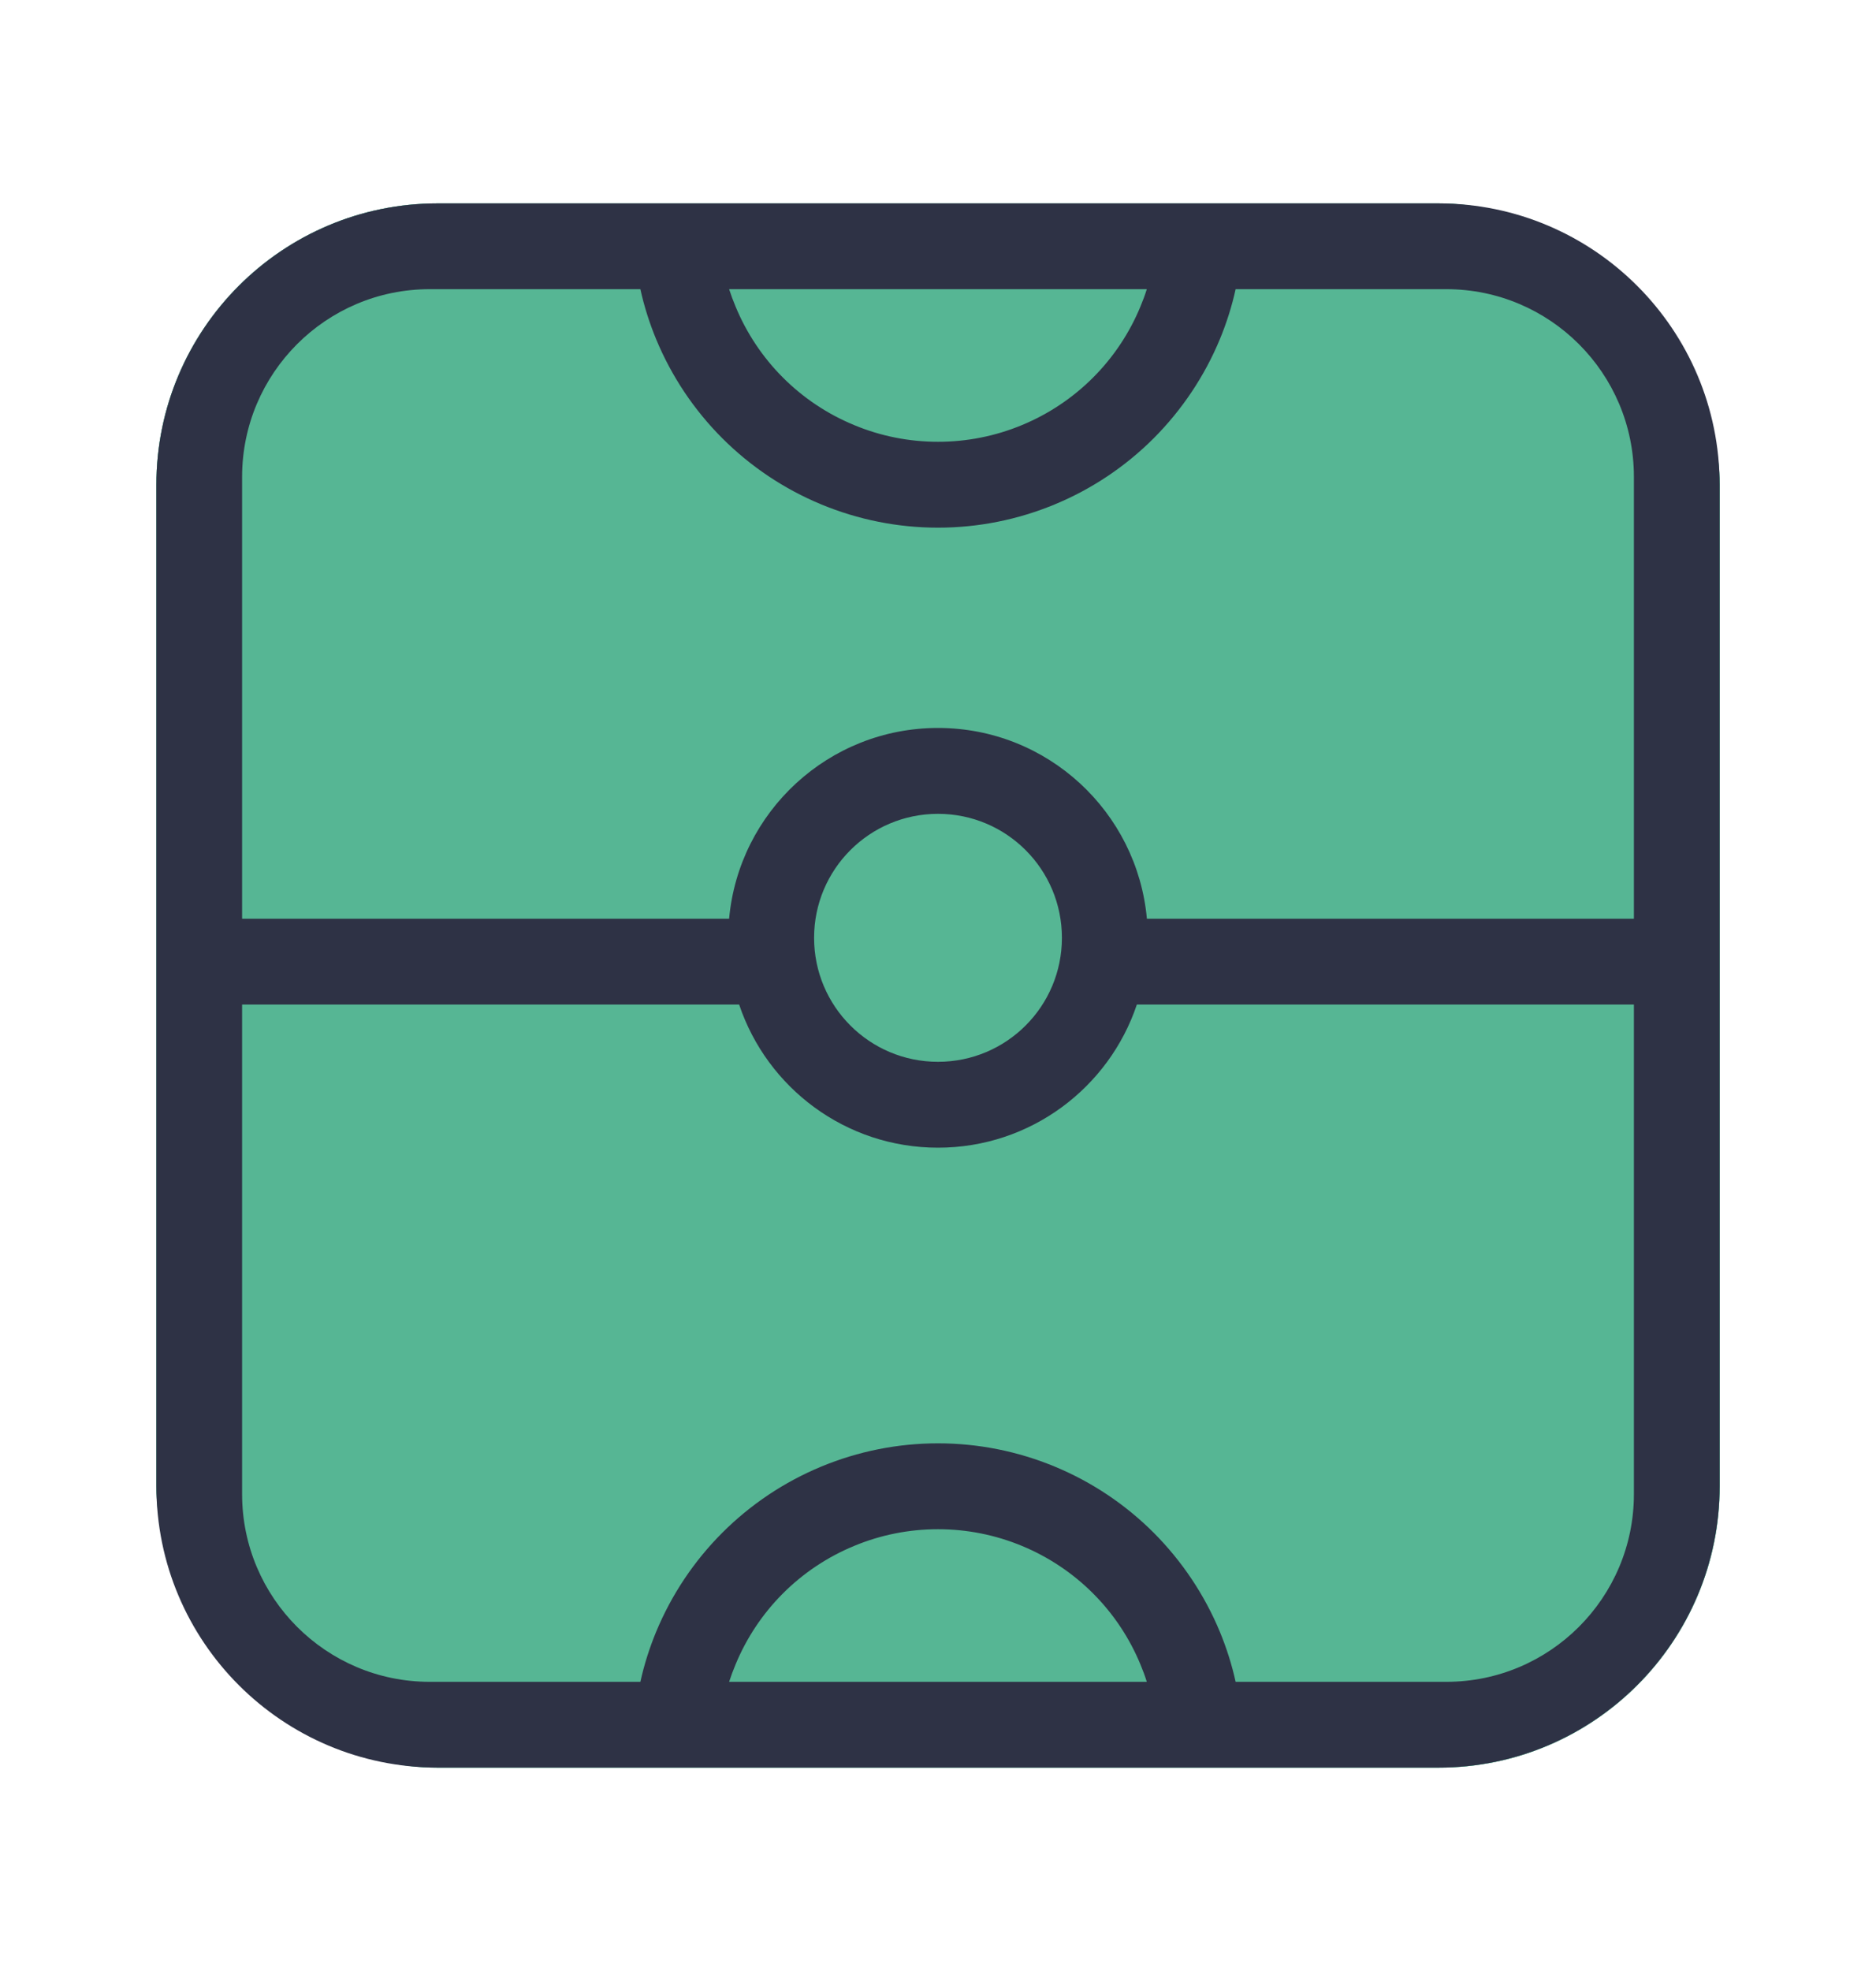 <svg width="20" height="21" viewBox="0 0 20 21" fill="none" xmlns="http://www.w3.org/2000/svg">
<rect x="1.667" y="2.167" width="16.667" height="16.667" rx="3" fill="#56B694"/>
<rect x="1.667" y="2.167" width="16.667" height="16.667" rx="3" fill="#56B694"/>
<path fill-rule="evenodd" clip-rule="evenodd" d="M6.748 2.167H4.667C3.01 2.167 1.667 3.51 1.667 5.167V15.833C1.667 17.49 3.01 18.833 4.667 18.833H6.748H13.252H15.333C16.99 18.833 18.333 17.49 18.333 15.833V5.167C18.333 3.51 16.99 2.167 15.333 2.167H13.252H6.748ZM13.173 17.919H15.419C16.523 17.919 17.419 17.023 17.419 15.919V10.703L12.12 10.703C11.823 11.589 10.986 12.228 10 12.228C9.014 12.228 8.177 11.589 7.88 10.703H2.581V15.919C2.581 17.023 3.477 17.919 4.581 17.919H6.827C6.867 17.737 6.924 17.558 6.995 17.386C7.159 16.991 7.398 16.633 7.7 16.331C8.002 16.029 8.361 15.789 8.755 15.626C9.15 15.462 9.573 15.378 10 15.378C10.427 15.378 10.85 15.462 11.245 15.626C11.639 15.789 11.998 16.029 12.3 16.331C12.601 16.633 12.841 16.991 13.005 17.386C13.076 17.558 13.133 17.737 13.173 17.919ZM2.581 9.789V5.081C2.581 3.977 3.477 3.081 4.581 3.081H6.827C6.867 3.263 6.924 3.442 6.995 3.614C7.159 4.009 7.398 4.367 7.7 4.669C8.002 4.971 8.361 5.211 8.755 5.374C9.15 5.538 9.573 5.622 10 5.622C10.427 5.622 10.85 5.538 11.245 5.374C11.639 5.211 11.998 4.971 12.3 4.669C12.601 4.367 12.841 4.009 13.005 3.614C13.076 3.442 13.133 3.263 13.173 3.081H15.419C16.523 3.081 17.419 3.977 17.419 5.081V9.789L12.227 9.789C12.124 8.649 11.166 7.756 10 7.756C8.834 7.756 7.876 8.649 7.773 9.789H2.581ZM8.679 9.992C8.679 10.722 9.27 11.313 10 11.313C10.73 11.313 11.321 10.722 11.321 9.992C11.321 9.262 10.73 8.671 10 8.671C9.27 8.671 8.679 9.262 8.679 9.992ZM12.226 17.919C12.207 17.857 12.184 17.796 12.159 17.736C12.042 17.452 11.87 17.194 11.653 16.977C11.436 16.76 11.178 16.588 10.895 16.471C10.611 16.353 10.307 16.293 10 16.293C9.693 16.293 9.389 16.353 9.106 16.471C8.822 16.588 8.564 16.76 8.347 16.977C8.13 17.194 7.958 17.452 7.841 17.736C7.816 17.796 7.793 17.857 7.773 17.919H12.226ZM7.773 3.081C7.793 3.143 7.816 3.204 7.841 3.264C7.958 3.548 8.13 3.806 8.347 4.023C8.564 4.24 8.822 4.412 9.106 4.529C9.389 4.647 9.693 4.707 10 4.707C10.307 4.707 10.611 4.647 10.895 4.529C11.178 4.412 11.436 4.24 11.653 4.023C11.87 3.806 12.042 3.548 12.159 3.264C12.184 3.204 12.207 3.143 12.226 3.081L7.773 3.081Z" fill="#2E3245"/>
</svg>

